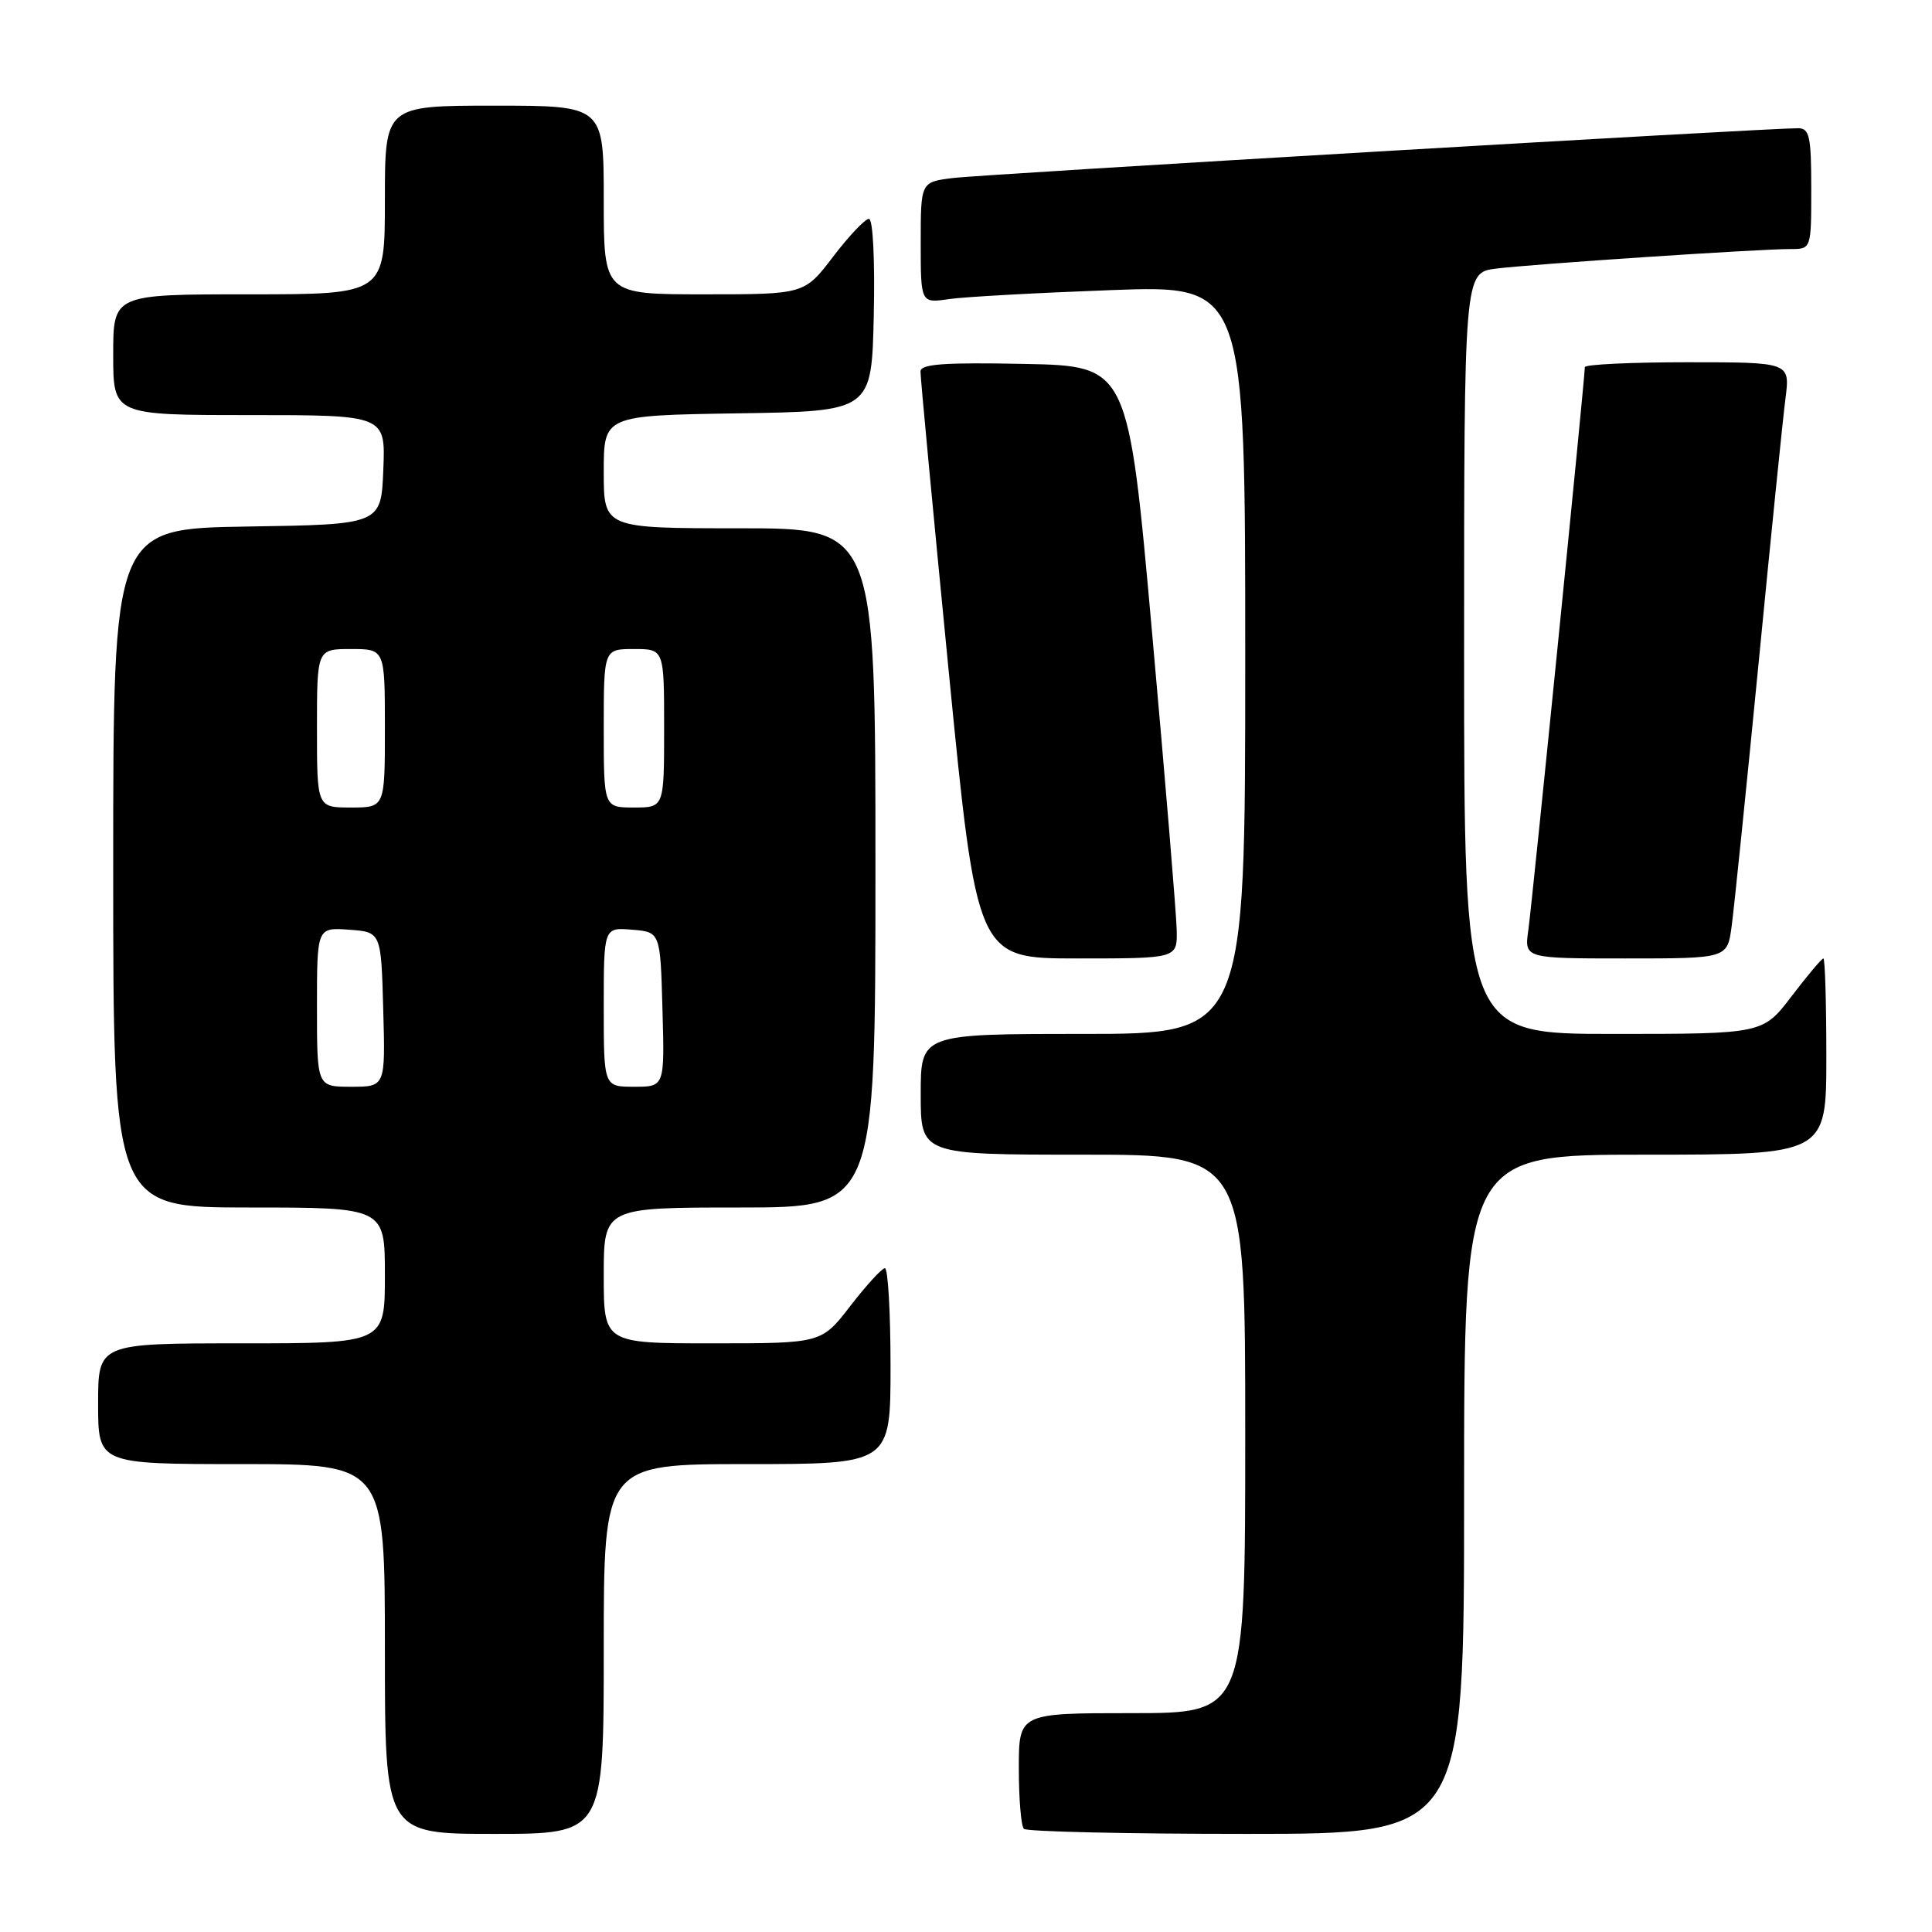 <?xml version="1.0" encoding="UTF-8" standalone="no"?>
<!DOCTYPE svg PUBLIC "-//W3C//DTD SVG 1.1//EN" "http://www.w3.org/Graphics/SVG/1.1/DTD/svg11.dtd" >
<svg xmlns="http://www.w3.org/2000/svg" xmlns:xlink="http://www.w3.org/1999/xlink" version="1.1" viewBox="0 0 256 256">
 <g >
 <path fill="currentColor"
d=" M 80.00 218.50 C 80.00 194.00 80.00 194.00 99.00 194.00 C 118.00 194.00 118.00 194.00 118.00 181.00 C 118.00 173.85 117.66 168.02 117.25 168.04 C 116.84 168.07 114.78 170.32 112.68 173.04 C 108.85 178.00 108.85 178.00 94.43 178.00 C 80.00 178.00 80.00 178.00 80.00 169.00 C 80.00 160.00 80.00 160.00 98.00 160.00 C 116.00 160.00 116.00 160.00 116.00 115.00 C 116.00 70.00 116.00 70.00 98.00 70.00 C 80.00 70.00 80.00 70.00 80.00 62.52 C 80.00 55.05 80.00 55.05 97.75 54.77 C 115.50 54.50 115.50 54.50 115.78 41.75 C 115.94 34.43 115.67 29.00 115.14 29.00 C 114.63 29.00 112.50 31.25 110.40 34.00 C 106.59 39.00 106.59 39.00 93.29 39.00 C 80.00 39.00 80.00 39.00 80.00 26.50 C 80.00 14.00 80.00 14.00 65.50 14.00 C 51.00 14.00 51.00 14.00 51.00 26.50 C 51.00 39.00 51.00 39.00 33.00 39.00 C 15.00 39.00 15.00 39.00 15.00 47.00 C 15.00 55.00 15.00 55.00 33.04 55.00 C 51.09 55.00 51.09 55.00 50.79 62.25 C 50.50 69.50 50.50 69.50 32.75 69.77 C 15.00 70.05 15.00 70.05 15.00 115.02 C 15.00 160.00 15.00 160.00 33.00 160.00 C 51.00 160.00 51.00 160.00 51.00 169.00 C 51.00 178.00 51.00 178.00 32.00 178.00 C 13.00 178.00 13.00 178.00 13.00 186.00 C 13.00 194.00 13.00 194.00 32.00 194.00 C 51.00 194.00 51.00 194.00 51.00 218.50 C 51.00 243.00 51.00 243.00 65.50 243.00 C 80.00 243.00 80.00 243.00 80.00 218.50 Z  M 194.00 198.00 C 194.00 153.00 194.00 153.00 218.00 153.00 C 242.00 153.00 242.00 153.00 242.00 140.00 C 242.00 132.85 241.82 127.00 241.61 127.00 C 241.39 127.00 239.50 129.25 237.40 132.00 C 233.59 137.00 233.59 137.00 213.79 137.00 C 194.00 137.00 194.00 137.00 194.00 86.56 C 194.00 36.12 194.00 36.12 198.25 35.59 C 203.08 34.99 233.07 32.99 237.25 33.00 C 240.00 33.00 240.00 33.00 240.00 25.00 C 240.00 18.05 239.77 17.00 238.25 16.99 C 234.13 16.98 130.11 23.10 126.25 23.59 C 122.00 24.12 122.00 24.12 122.00 32.15 C 122.00 40.18 122.00 40.18 125.75 39.63 C 127.81 39.33 137.49 38.80 147.25 38.44 C 165.00 37.79 165.00 37.79 165.00 87.39 C 165.00 137.00 165.00 137.00 143.50 137.00 C 122.00 137.00 122.00 137.00 122.00 145.00 C 122.00 153.00 122.00 153.00 143.50 153.00 C 165.00 153.00 165.00 153.00 165.00 190.00 C 165.00 227.00 165.00 227.00 150.00 227.00 C 135.00 227.00 135.00 227.00 135.00 234.33 C 135.00 238.37 135.30 241.97 135.67 242.33 C 136.03 242.70 149.31 243.00 165.17 243.00 C 194.00 243.00 194.00 243.00 194.00 198.00 Z  M 155.92 123.25 C 155.88 121.19 154.42 103.53 152.67 84.00 C 149.50 48.50 149.50 48.50 135.75 48.22 C 125.12 48.01 121.99 48.23 121.97 49.22 C 121.95 49.92 123.63 67.71 125.69 88.75 C 129.45 127.00 129.45 127.00 142.73 127.00 C 156.00 127.00 156.00 127.00 155.92 123.25 Z  M 229.45 122.75 C 229.77 120.41 231.37 104.78 233.01 88.00 C 234.64 71.22 236.25 55.36 236.59 52.75 C 237.19 48.00 237.19 48.00 223.59 48.00 C 216.12 48.00 210.00 48.29 210.00 48.65 C 210.00 50.11 203.01 119.78 202.51 123.25 C 201.98 127.00 201.98 127.00 215.43 127.00 C 228.88 127.00 228.88 127.00 229.45 122.75 Z  M 42.00 133.44 C 42.00 122.89 42.00 122.89 46.25 123.19 C 50.50 123.50 50.50 123.50 50.78 133.75 C 51.07 144.00 51.07 144.00 46.53 144.00 C 42.00 144.00 42.00 144.00 42.00 133.44 Z  M 80.00 133.44 C 80.00 122.88 80.00 122.88 83.75 123.19 C 87.50 123.50 87.50 123.50 87.78 133.75 C 88.07 144.00 88.07 144.00 84.03 144.00 C 80.00 144.00 80.00 144.00 80.00 133.44 Z  M 42.00 96.50 C 42.00 86.00 42.00 86.00 46.50 86.00 C 51.00 86.00 51.00 86.00 51.00 96.50 C 51.00 107.00 51.00 107.00 46.50 107.00 C 42.00 107.00 42.00 107.00 42.00 96.50 Z  M 80.00 96.50 C 80.00 86.00 80.00 86.00 84.00 86.00 C 88.00 86.00 88.00 86.00 88.00 96.50 C 88.00 107.00 88.00 107.00 84.00 107.00 C 80.00 107.00 80.00 107.00 80.00 96.50 Z "/>
</g>
</svg>
